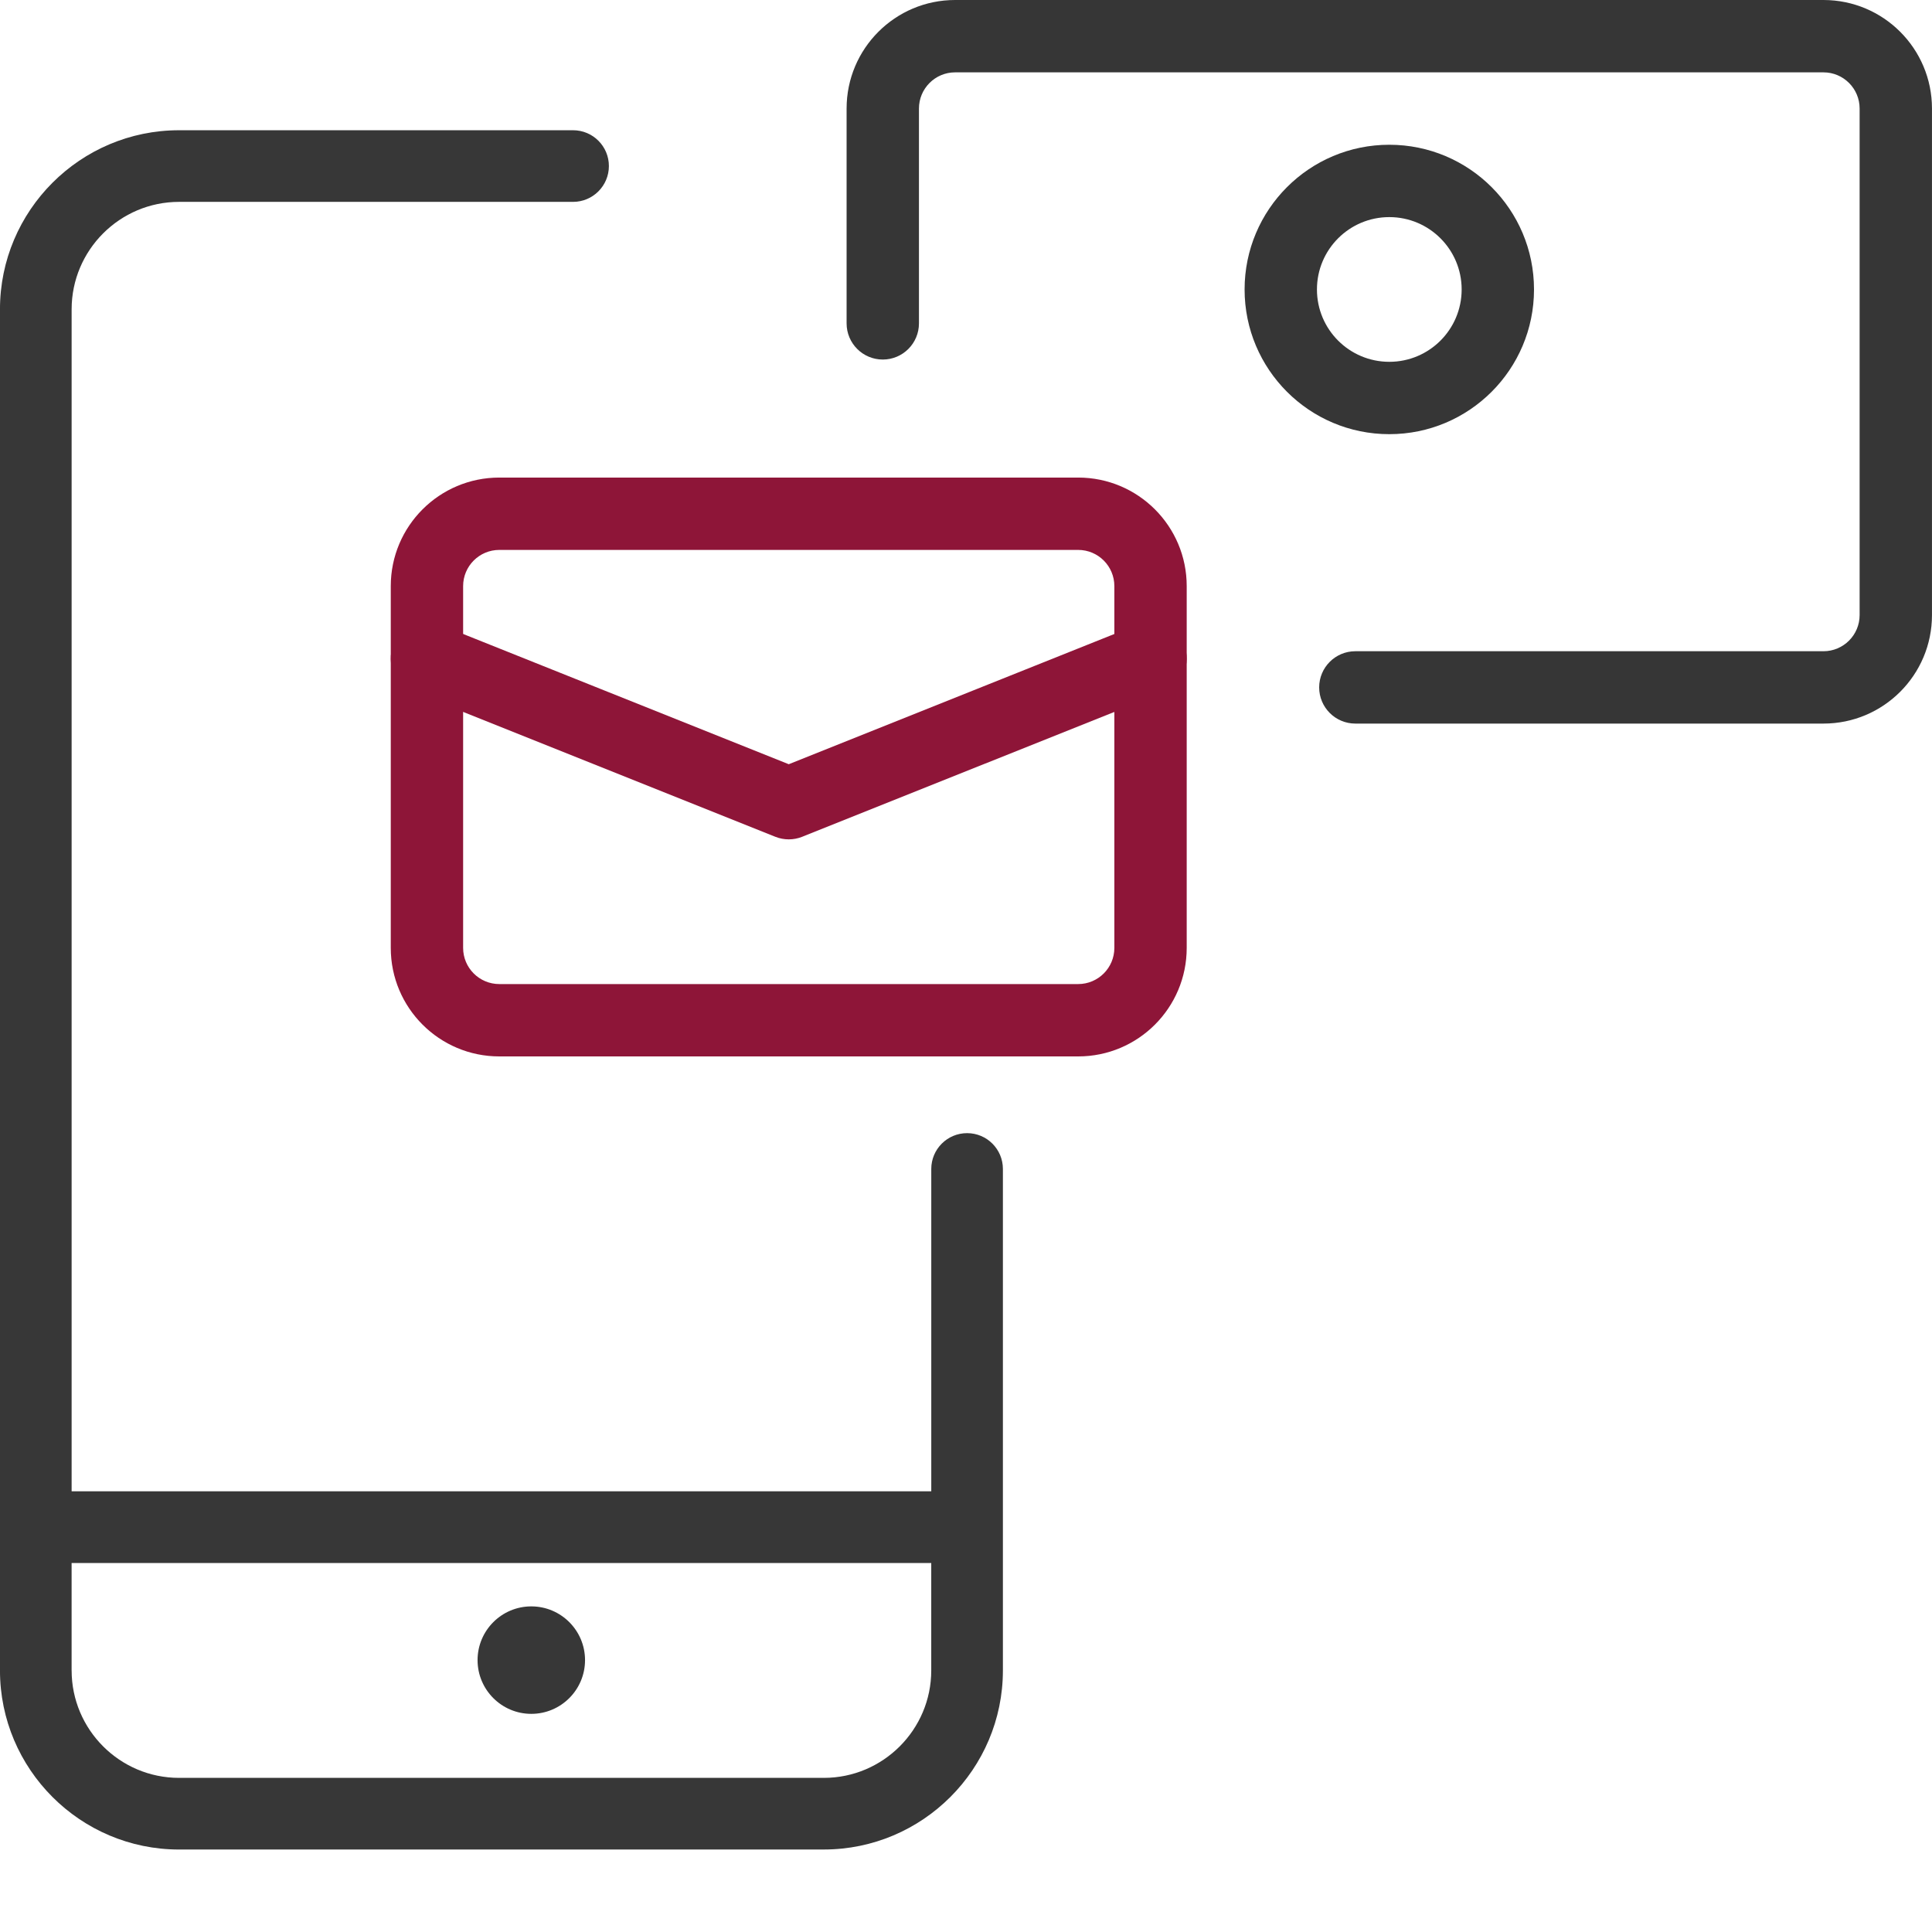 <?xml version="1.0" encoding="UTF-8"?>
<svg version="1.1" viewBox="0 0 80 80" xmlns="http://www.w3.org/2000/svg">
<title>Pictogram/ Page 2/ Step 3/ 3@1x</title>
<desc>Created with Sketch.</desc>
<g fill="none" fill-rule="evenodd">
<g transform="translate(0)">
<path d="m57.528 17.978c3.31 0 5.992-2.683 5.992-5.992 0-3.31-2.683-5.992-5.992-5.992s-5.992 2.683-5.992 5.992c0 3.31 2.683 5.992 5.992 5.992zm0-2.996c-1.655 0-2.996-1.341-2.996-2.996 0-1.655 1.341-2.996 2.996-2.996s2.996 1.341 2.996 2.996c0 1.655-1.341 2.996-2.996 2.996z" fill="#363636" fill-rule="nonzero"/>
<path id="a" d="m38.052 13.39v-8.896c0-0.827 0.671-1.498 1.498-1.498h35.955c0.827 0 1.498 0.671 1.498 1.498v20.974c0 0.827-0.671 1.498-1.498 1.498h-19.383c-0.827 0-1.498 0.671-1.498 1.498s0.671 1.498 1.498 1.498h19.383c2.482 0 4.494-2.012 4.494-4.494v-20.974c0-2.482-2.012-4.494-4.494-4.494h-35.955c-2.482 0-4.494 2.012-4.494 4.494v8.896c0 0.827 0.671 1.498 1.498 1.498s1.498-0.671 1.498-1.498z" fill="#363636" fill-rule="nonzero"/>
<path d="m20.675 19.775h23.97c2.482 0 4.494 2.012 4.494 4.494v14.981c0 2.482-2.012 4.494-4.494 4.494h-23.97c-2.482 0-4.494-2.012-4.494-4.494v-14.981c0-2.482 2.012-4.494 4.494-4.494zm0 2.996c-0.827 0-1.498 0.671-1.498 1.498v14.981c0 0.827 0.671 1.498 1.498 1.498h23.97c0.827 0 1.498-0.671 1.498-1.498v-14.981c0-0.827-0.671-1.498-1.498-1.498h-23.97z" fill="#8E1538" fill-rule="nonzero"/>
<path d="m22 66.517c1.228 0 2.225 0.997 2.225 2.225 0 1.228-0.997 2.225-2.225 2.225s-2.225-0.997-2.225-2.225c0-1.228 0.997-2.225 2.225-2.225" fill="#373737"/>
<path d="m18.235 25.875c-0.768-0.307-1.64 0.066-1.947 0.835s0.066 1.64 0.835 1.947l14.981 5.992c0.357 0.143 0.756 0.143 1.113 0l14.981-5.992c0.768-0.307 1.142-1.179 0.835-1.947s-1.179-1.142-1.947-0.835l-14.425 5.77-14.425-5.77z" fill="#8E1538" fill-rule="nonzero"/>
<path d="m2.966 69.169c0 2.453 1.996 4.449 4.449 4.449h26.697c2.453 0 4.449-1.996 4.449-4.449v-4.449h-35.596v4.449zm4.449 7.416c-4.09 0-7.416-3.328-7.416-7.416v-56.36c0-4.09 3.325-7.416 7.416-7.416h16.315c0.819 0 1.483 0.664 1.483 1.483 0 0.816-0.664 1.483-1.483 1.483h-16.315c-2.453 0-4.449 1.996-4.449 4.449v48.944h35.596v-13.348c0-0.819 0.664-1.483 1.483-1.483s1.483 0.664 1.483 1.483v20.764c0 4.088-3.328 7.416-7.416 7.416h-26.697z" fill="#373737"/>
</g>
</g>
</svg>
